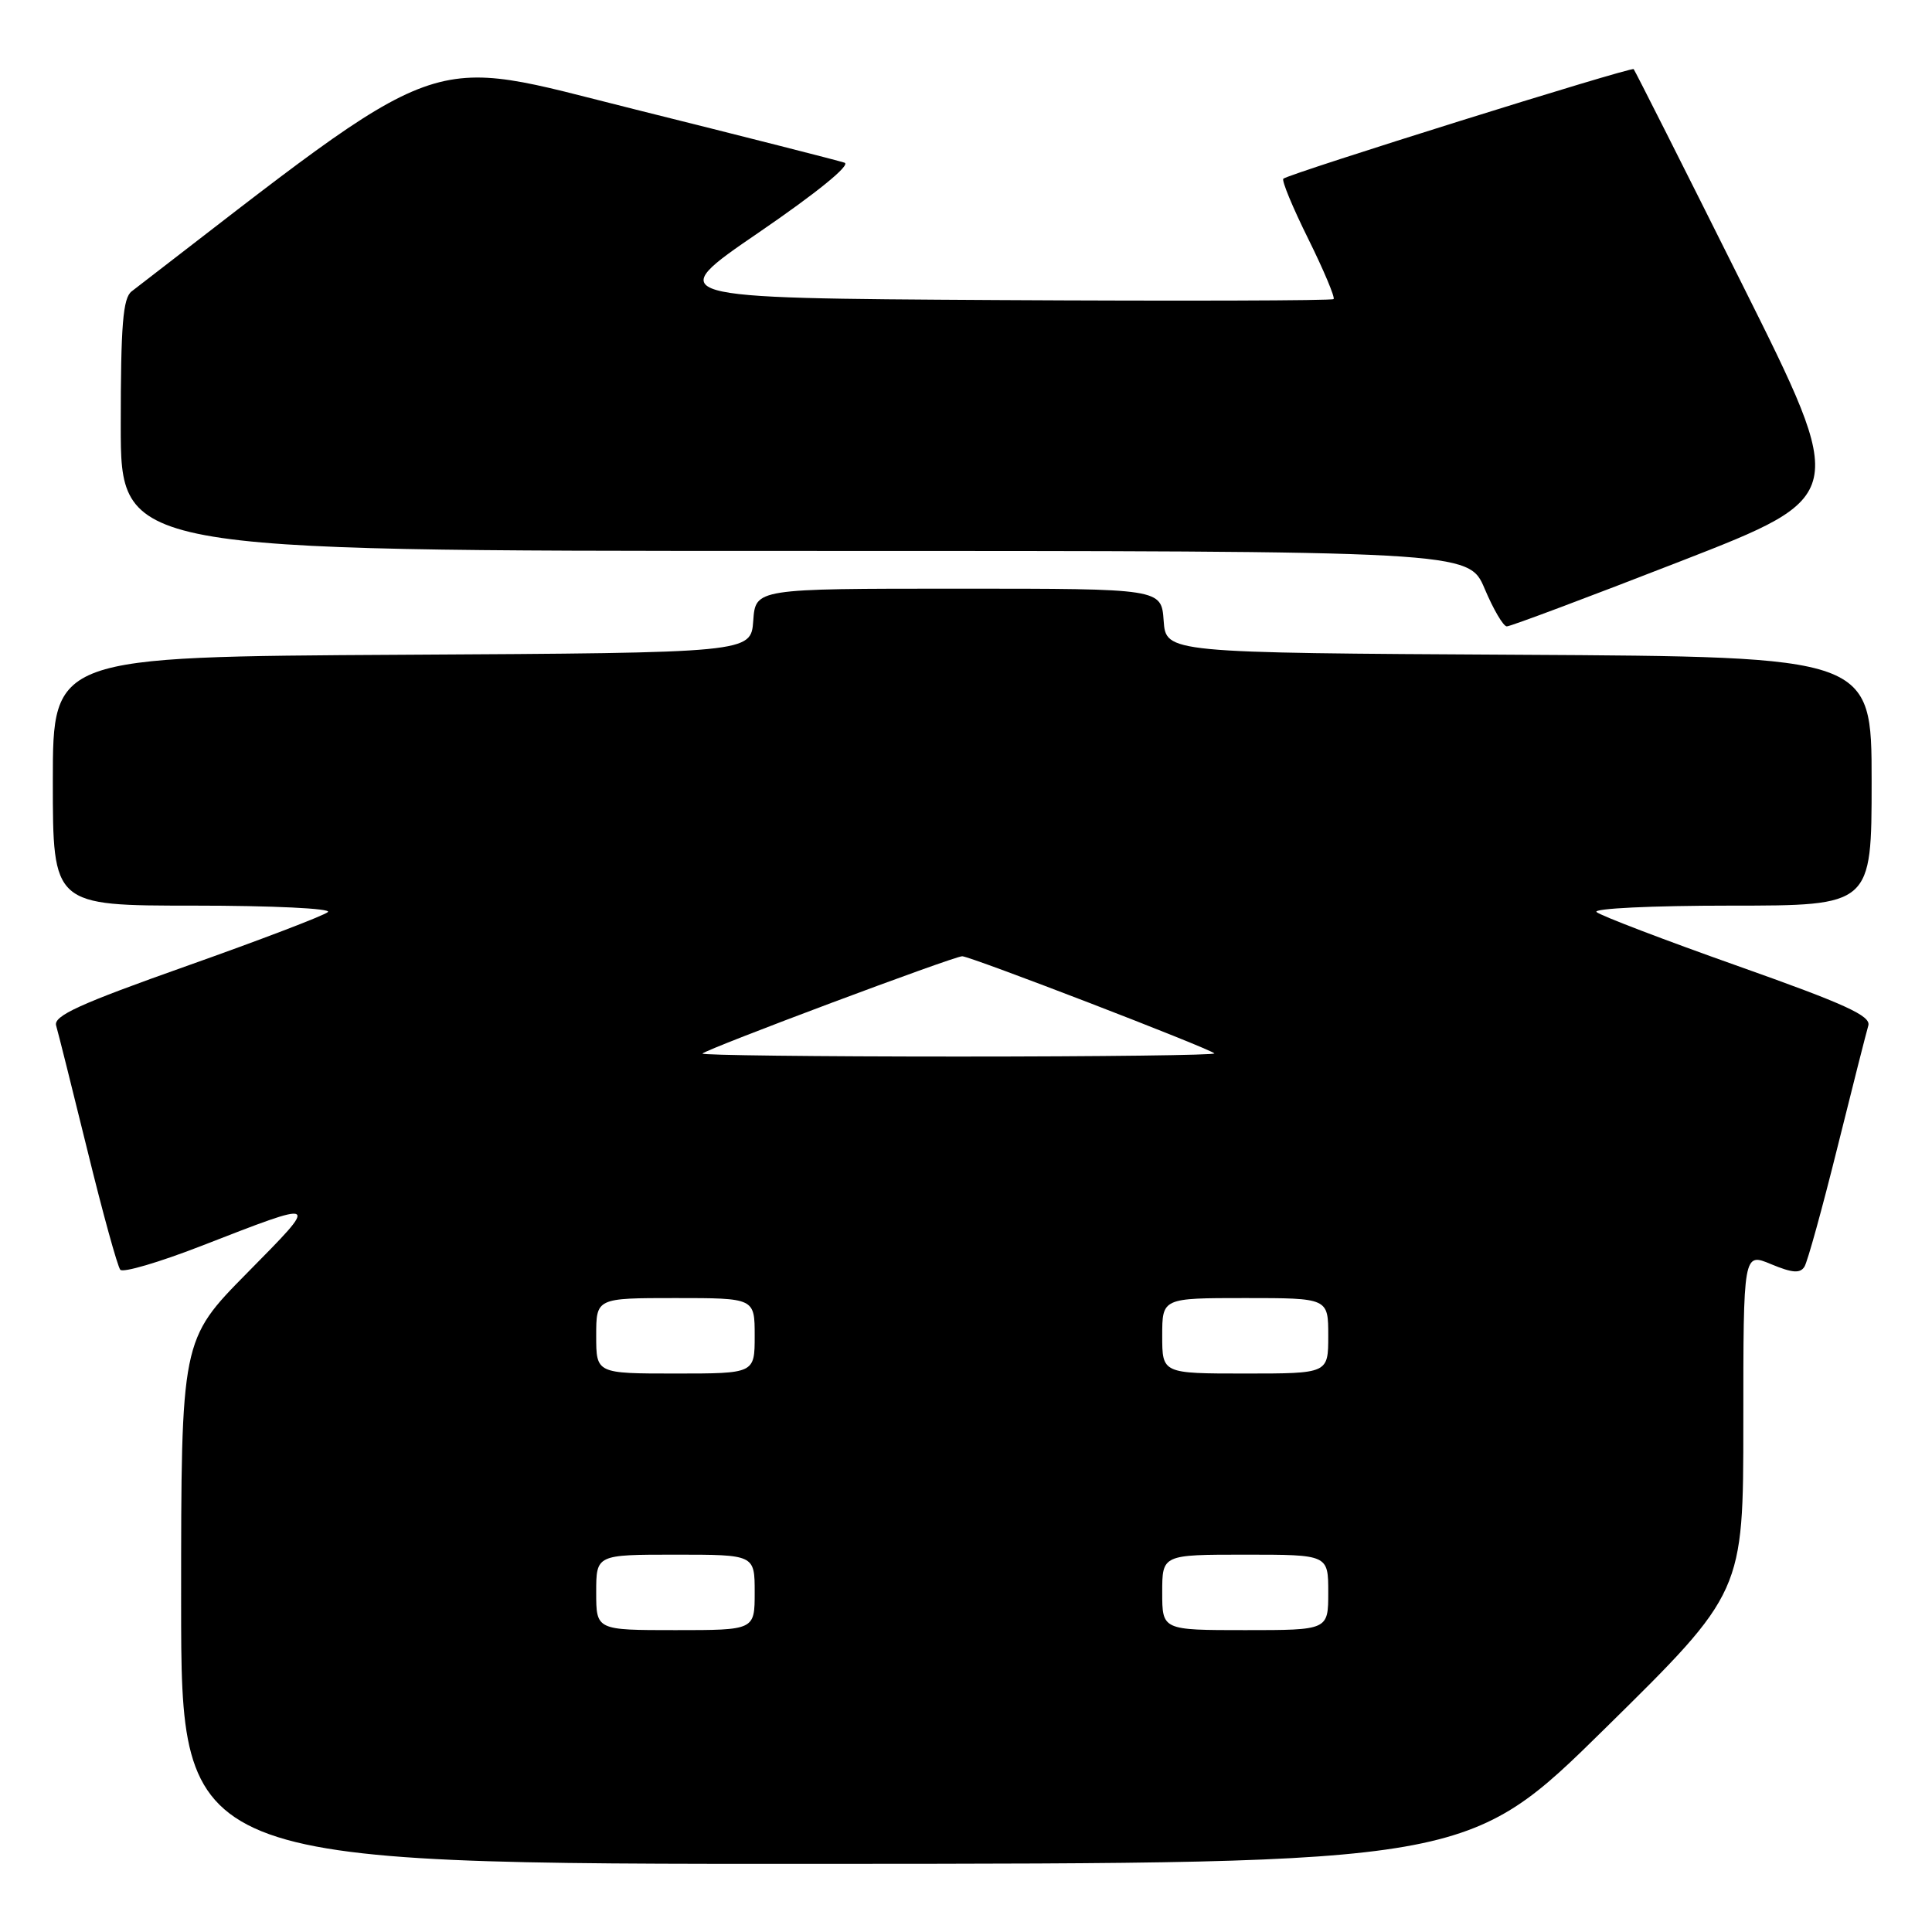 <?xml version="1.0" encoding="UTF-8" standalone="no"?>
<!DOCTYPE svg PUBLIC "-//W3C//DTD SVG 1.1//EN" "http://www.w3.org/Graphics/SVG/1.1/DTD/svg11.dtd" >
<svg xmlns="http://www.w3.org/2000/svg" xmlns:xlink="http://www.w3.org/1999/xlink" version="1.1" viewBox="0 0 256 256">
 <g >
 <path fill="currentColor"
d=" M 212.75 228.96 C 231.00 210.99 231.00 210.99 231.00 188.48 C 231.00 165.97 231.00 165.97 234.68 167.51 C 237.49 168.68 238.53 168.76 239.10 167.84 C 239.51 167.18 241.47 160.08 243.46 152.07 C 245.45 144.06 247.30 136.78 247.56 135.90 C 247.95 134.61 244.50 133.04 230.27 128.00 C 220.50 124.54 212.07 121.32 211.55 120.85 C 211.02 120.38 218.88 120.00 229.30 120.00 C 248.00 120.00 248.00 120.00 248.00 103.51 C 248.00 87.02 248.00 87.02 201.25 86.76 C 154.50 86.50 154.50 86.50 154.19 82.25 C 153.89 78.00 153.89 78.00 127.00 78.00 C 100.11 78.00 100.11 78.00 99.81 82.25 C 99.50 86.50 99.50 86.50 53.25 86.76 C 7.00 87.02 7.00 87.02 7.00 103.51 C 7.00 120.00 7.00 120.00 25.70 120.00 C 36.12 120.00 43.98 120.38 43.45 120.85 C 42.93 121.32 34.50 124.54 24.73 128.00 C 10.50 133.04 7.05 134.61 7.44 135.90 C 7.70 136.78 9.57 144.25 11.60 152.50 C 13.62 160.75 15.58 167.84 15.94 168.25 C 16.31 168.67 21.08 167.26 26.55 165.14 C 42.56 158.92 42.43 158.85 32.75 168.67 C 24.00 177.54 24.00 177.54 24.00 212.27 C 24.00 247.00 24.00 247.00 109.25 246.97 C 194.50 246.93 194.50 246.93 212.75 228.96 Z  M 222.68 74.37 C 244.87 65.73 244.87 65.73 230.82 37.61 C 223.10 22.15 216.64 9.35 216.47 9.16 C 216.15 8.82 170.86 22.99 170.05 23.68 C 169.80 23.90 171.28 27.48 173.35 31.65 C 175.41 35.82 176.92 39.41 176.71 39.63 C 176.49 39.84 156.40 39.90 132.07 39.76 C 87.83 39.50 87.83 39.50 100.58 30.78 C 108.22 25.55 112.76 21.86 111.91 21.56 C 111.14 21.29 98.63 18.11 84.12 14.49 C 55.56 7.38 60.12 5.73 17.44 38.61 C 16.29 39.50 16.00 43.05 16.00 56.36 C 16.00 73.00 16.00 73.00 105.30 73.00 C 194.60 73.00 194.60 73.00 196.72 78.00 C 197.88 80.75 199.20 83.00 199.66 83.00 C 200.12 83.01 210.48 79.12 222.68 74.37 Z  M 79.00 211.00 C 79.00 206.00 79.00 206.00 89.50 206.00 C 100.00 206.00 100.00 206.00 100.00 211.00 C 100.00 216.00 100.00 216.00 89.50 216.00 C 79.00 216.00 79.00 216.00 79.00 211.00 Z  M 154.00 211.00 C 154.00 206.00 154.00 206.00 165.00 206.00 C 176.00 206.00 176.00 206.00 176.00 211.00 C 176.00 216.00 176.00 216.00 165.00 216.00 C 154.00 216.00 154.00 216.00 154.00 211.00 Z  M 79.00 177.00 C 79.00 172.00 79.00 172.00 89.50 172.00 C 100.00 172.00 100.00 172.00 100.00 177.00 C 100.00 182.00 100.00 182.00 89.50 182.00 C 79.00 182.00 79.00 182.00 79.00 177.00 Z  M 154.00 177.00 C 154.00 172.00 154.00 172.00 165.00 172.00 C 176.00 172.00 176.00 172.00 176.00 177.00 C 176.00 182.00 176.00 182.00 165.00 182.00 C 154.00 182.00 154.00 182.00 154.00 177.00 Z  M 93.08 139.60 C 93.78 138.92 126.43 126.69 127.50 126.71 C 128.61 126.72 160.24 138.90 160.91 139.58 C 161.14 139.81 145.88 140.00 127.00 140.00 C 108.12 140.00 92.85 139.82 93.08 139.60 Z "/>
</g>
</svg>
